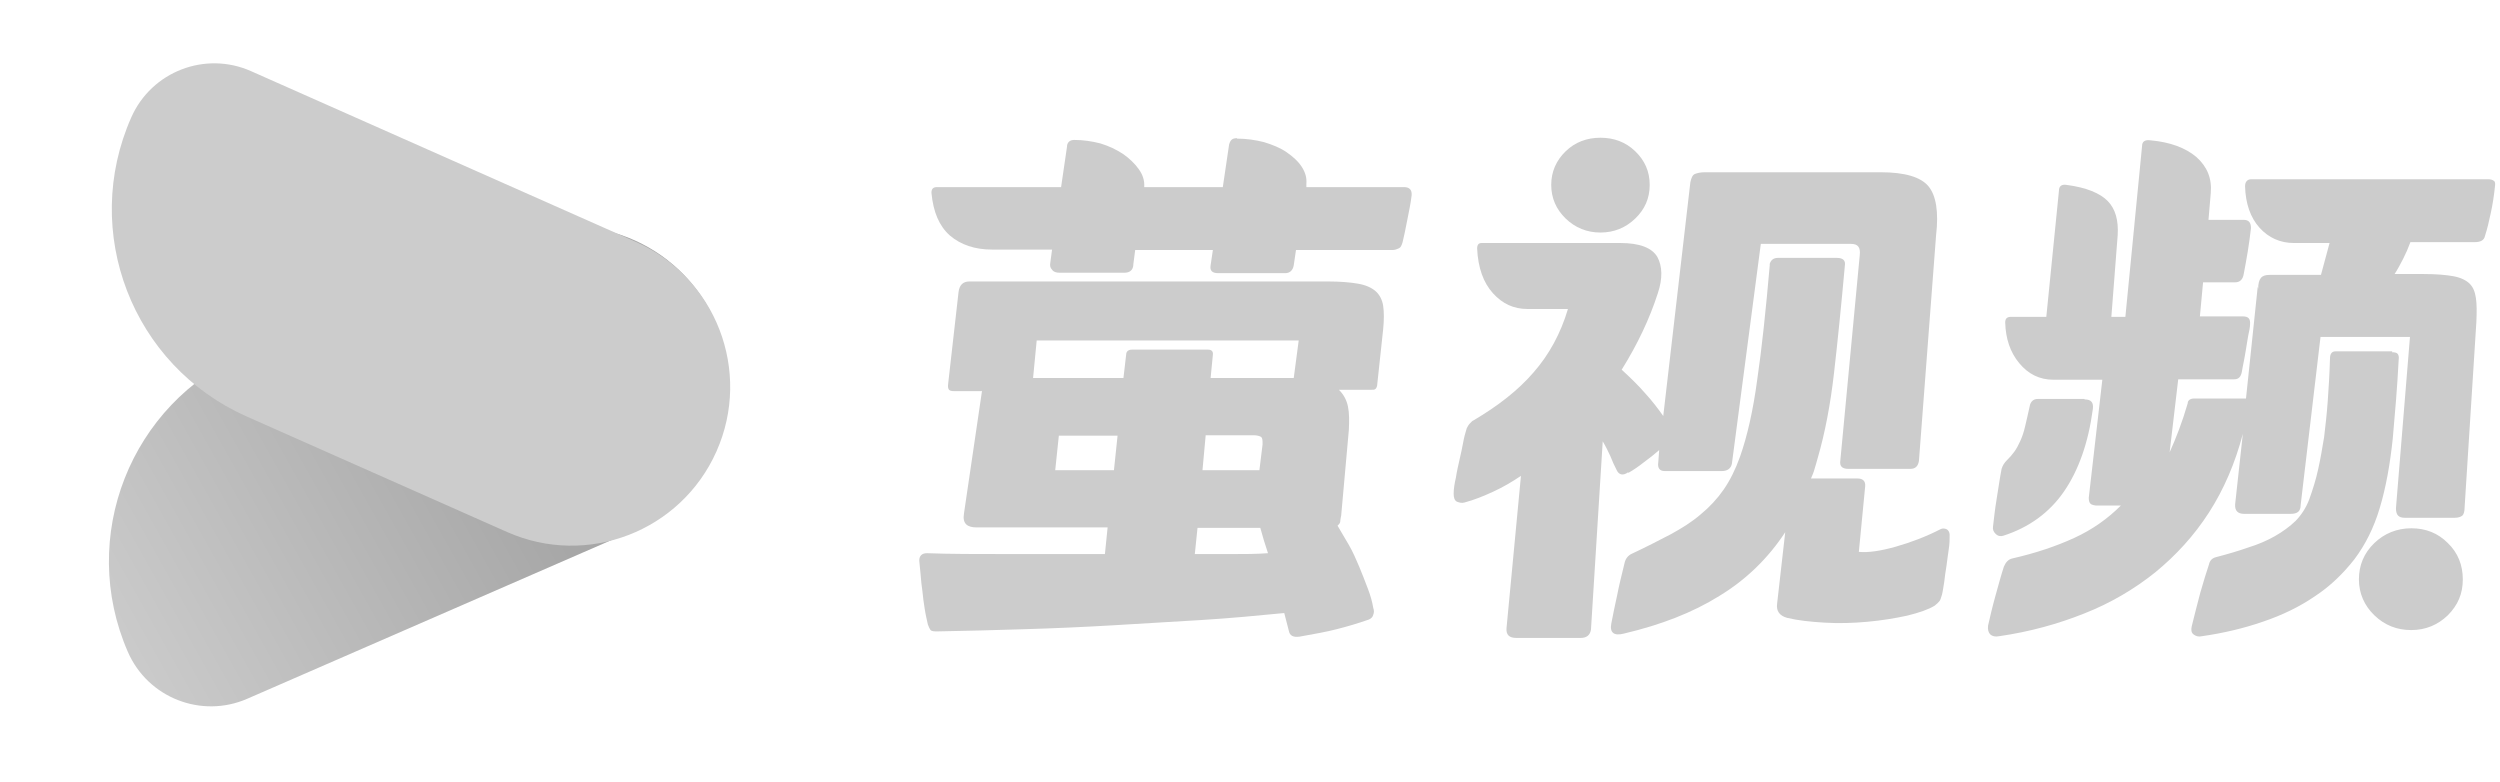 <svg width="147" height="46" viewBox="0 0 147 46" fill="none" xmlns="http://www.w3.org/2000/svg">
<path d="M7.517 38.329C4.576 31.578 7.664 23.721 14.415 20.78L29.77 14.091C34.495 12.032 39.995 14.194 42.054 18.919V18.919C44.112 23.645 41.951 29.144 37.225 31.203L14.536 41.088C11.836 42.264 8.693 41.029 7.517 38.329V38.329Z" fill="url(#paint0_linear_21824_9435)"/>
<path d="M7.722 6.896C8.917 4.203 12.067 2.989 14.76 4.183L37.385 14.219C42.096 16.309 44.222 21.823 42.132 26.535V26.535C40.042 31.246 34.528 33.372 29.816 31.282L14.504 24.489C7.773 21.504 4.737 13.627 7.722 6.896V6.896Z" fill="#CCCCCC"/>
<g clip-path="url(#clip0_21824_9435)">
<path d="M57.718 22.998H56.097C55.938 22.998 55.858 22.972 55.805 22.921C55.752 22.869 55.725 22.741 55.752 22.561L56.363 17.167C56.416 16.756 56.629 16.55 57 16.55H78.09C78.808 16.55 79.392 16.602 79.843 16.679C80.295 16.756 80.64 16.91 80.879 17.116C81.118 17.321 81.278 17.629 81.331 17.989C81.384 18.349 81.384 18.811 81.331 19.35L80.986 22.561C80.986 22.715 80.932 22.818 80.879 22.869C80.826 22.921 80.746 22.921 80.587 22.921H78.728C78.993 23.178 79.179 23.512 79.259 23.897C79.339 24.282 79.339 24.745 79.312 25.284L78.861 30.319C78.861 30.319 78.808 30.55 78.808 30.653C78.808 30.755 78.728 30.832 78.648 30.91C78.861 31.269 79.073 31.629 79.312 32.04C79.551 32.451 79.737 32.888 79.923 33.324C80.109 33.761 80.268 34.197 80.428 34.608C80.587 35.02 80.693 35.405 80.746 35.739C80.8 35.893 80.8 36.021 80.746 36.15C80.72 36.278 80.614 36.381 80.481 36.432C79.817 36.663 79.206 36.843 78.595 36.997C78.011 37.151 77.267 37.28 76.417 37.434C76.045 37.486 75.833 37.383 75.779 37.075L75.514 36.047C73.947 36.201 72.3 36.355 70.626 36.458C68.927 36.561 67.227 36.663 65.474 36.766C63.72 36.869 61.994 36.946 60.241 36.997C58.488 37.049 56.788 37.1 55.141 37.126C54.928 37.126 54.796 37.126 54.716 37.049C54.663 36.972 54.61 36.869 54.557 36.715C54.504 36.458 54.424 36.15 54.371 35.79C54.318 35.431 54.264 35.097 54.238 34.763C54.185 34.429 54.158 34.095 54.132 33.786C54.105 33.478 54.079 33.196 54.052 32.965C54.052 32.682 54.211 32.528 54.504 32.528C55.858 32.579 57.452 32.579 59.311 32.579H64.969L65.128 31.012H57.425C57.16 31.012 56.947 30.961 56.814 30.832C56.682 30.704 56.629 30.498 56.682 30.19L57.744 22.972L57.718 22.998ZM72.725 8.151C73.283 8.151 73.814 8.228 74.319 8.356C74.823 8.51 75.275 8.69 75.647 8.947C76.019 9.204 76.337 9.486 76.55 9.82C76.762 10.154 76.842 10.463 76.815 10.796V11.002H82.553C82.871 11.002 83.031 11.156 83.004 11.49C82.951 11.952 82.845 12.44 82.739 12.98C82.632 13.519 82.553 13.93 82.473 14.239C82.42 14.418 82.367 14.547 82.26 14.598C82.154 14.649 82.021 14.701 81.889 14.701H76.204L76.072 15.6C76.019 15.908 75.833 16.062 75.567 16.062H71.636C71.264 16.062 71.131 15.908 71.184 15.6L71.317 14.701H66.749L66.642 15.523C66.642 15.883 66.43 16.037 66.111 16.037H62.313C62.1 16.037 61.941 15.985 61.861 15.857C61.755 15.754 61.728 15.626 61.755 15.472L61.861 14.675H58.328C57.319 14.675 56.496 14.393 55.858 13.853C55.221 13.288 54.875 12.466 54.769 11.336C54.769 11.105 54.875 11.002 55.088 11.002H62.392L62.738 8.639C62.738 8.382 62.897 8.228 63.163 8.228C63.694 8.228 64.199 8.305 64.703 8.433C65.208 8.587 65.633 8.793 66.031 9.05C66.403 9.307 66.722 9.615 66.961 9.949C67.2 10.283 67.306 10.617 67.28 11.002H71.901L72.273 8.485C72.273 8.485 72.326 8.305 72.406 8.228C72.486 8.151 72.592 8.125 72.751 8.125L72.725 8.151ZM60.745 22.227H66.058L66.217 20.866C66.217 20.66 66.35 20.558 66.562 20.558H71.025C71.237 20.558 71.344 20.66 71.317 20.866L71.184 22.227H76.072L76.364 20.018H60.958L60.745 22.227ZM65.5 27.647L65.713 25.618H62.26L62.047 27.647H65.5ZM70.255 32.579C71.025 32.579 71.769 32.579 72.459 32.579C73.176 32.579 73.867 32.579 74.558 32.528C74.478 32.271 74.398 32.04 74.319 31.783C74.239 31.526 74.186 31.295 74.106 31.038H70.414L70.255 32.579ZM70.892 25.618L70.706 27.647H74.053L74.239 26.132C74.239 25.901 74.239 25.772 74.159 25.695C74.079 25.644 73.92 25.592 73.708 25.592H70.892V25.618Z" fill="#CCCCCC"/>
<path d="M95.727 27.775C95.435 27.98 95.196 27.929 95.063 27.647C94.93 27.39 94.798 27.107 94.691 26.825C94.559 26.542 94.426 26.259 94.24 25.951L93.549 37.022C93.496 37.356 93.284 37.511 92.938 37.511H89.167C88.742 37.511 88.556 37.331 88.582 36.945L89.432 27.98C88.901 28.34 88.37 28.648 87.812 28.905C87.254 29.162 86.696 29.393 86.112 29.547C85.953 29.599 85.793 29.547 85.66 29.496C85.528 29.419 85.475 29.265 85.475 29.034C85.475 28.751 85.528 28.417 85.607 28.083C85.66 27.724 85.74 27.39 85.82 27.03C85.9 26.671 85.979 26.337 86.032 26.028C86.085 25.72 86.165 25.438 86.245 25.181C86.298 25.078 86.351 24.975 86.431 24.898C86.51 24.821 86.564 24.744 86.643 24.718C88.078 23.871 89.273 22.946 90.176 21.893C91.079 20.865 91.77 19.607 92.195 18.168H89.804C89.007 18.168 88.343 17.86 87.785 17.243C87.228 16.627 86.909 15.753 86.856 14.623C86.856 14.392 86.935 14.289 87.121 14.289H95.276C96.418 14.289 97.135 14.572 97.454 15.111C97.746 15.651 97.772 16.37 97.48 17.243C97.002 18.733 96.285 20.249 95.355 21.738C95.86 22.201 96.338 22.663 96.737 23.126C97.162 23.588 97.507 24.05 97.799 24.461L99.393 10.719C99.446 10.462 99.526 10.282 99.658 10.231C99.791 10.179 99.977 10.128 100.243 10.128H110.575C112.01 10.128 112.939 10.411 113.391 10.95C113.842 11.489 114.002 12.466 113.842 13.827L112.833 27.107C112.78 27.415 112.621 27.57 112.328 27.57H108.689C108.318 27.57 108.158 27.415 108.211 27.081L109.353 15.008C109.407 14.546 109.247 14.341 108.849 14.341H103.536L101.836 27.261C101.783 27.544 101.571 27.698 101.252 27.698H97.879C97.587 27.698 97.454 27.518 97.507 27.184L97.56 26.465C97.268 26.722 96.976 26.953 96.657 27.184C96.365 27.415 96.073 27.621 95.754 27.801L95.727 27.775ZM94.107 8.099C94.904 8.099 95.594 8.355 96.152 8.895C96.71 9.434 97.002 10.076 97.002 10.873C97.002 11.669 96.71 12.311 96.152 12.851C95.594 13.39 94.904 13.673 94.107 13.673C93.31 13.673 92.62 13.39 92.062 12.851C91.504 12.311 91.212 11.643 91.212 10.873C91.212 10.102 91.504 9.434 92.062 8.895C92.62 8.355 93.31 8.099 94.107 8.099ZM104.041 15.599C104.094 15.317 104.254 15.163 104.546 15.163H107.999C108.371 15.163 108.53 15.317 108.477 15.625C108.264 17.988 108.052 20.095 107.839 21.944C107.627 23.794 107.308 25.463 106.883 26.927C106.83 27.159 106.75 27.364 106.697 27.57C106.644 27.775 106.564 27.955 106.485 28.135H109.221C109.539 28.135 109.699 28.289 109.672 28.597L109.3 32.45C109.858 32.502 110.575 32.399 111.478 32.142C112.381 31.885 113.258 31.551 114.108 31.114C114.214 31.063 114.32 31.063 114.453 31.114C114.56 31.166 114.639 31.294 114.639 31.448C114.639 31.705 114.639 31.988 114.586 32.296C114.533 32.604 114.506 32.938 114.453 33.272C114.4 33.606 114.347 33.94 114.32 34.222C114.267 34.531 114.241 34.762 114.188 34.967C114.135 35.122 114.108 35.25 114.055 35.327C114.002 35.404 113.895 35.507 113.763 35.61C113.391 35.841 112.86 36.021 112.142 36.2C111.425 36.355 110.655 36.483 109.805 36.56C108.955 36.637 108.132 36.663 107.282 36.611C106.432 36.56 105.714 36.483 105.077 36.329C104.625 36.2 104.44 35.918 104.493 35.507L104.971 31.294C103.961 32.835 102.66 34.094 101.093 35.044C99.526 36.021 97.666 36.74 95.488 37.254C94.904 37.408 94.638 37.202 94.745 36.663C94.851 36.123 94.957 35.584 95.09 34.993C95.196 34.428 95.355 33.812 95.515 33.144C95.568 32.861 95.727 32.656 95.966 32.553C96.79 32.167 97.534 31.782 98.224 31.423C98.888 31.063 99.499 30.678 100.004 30.241C100.535 29.804 100.986 29.316 101.358 28.777C101.73 28.237 102.049 27.595 102.315 26.85C102.74 25.643 103.085 24.127 103.324 22.329C103.59 20.531 103.829 18.271 104.068 15.522L104.041 15.599Z" fill="#CCCCCC"/>
<path d="M132.781 16.986C132.781 16.678 132.834 16.472 132.94 16.344C133.046 16.215 133.206 16.164 133.445 16.164H136.473L136.978 14.289H134.879C134.082 14.289 133.392 13.981 132.86 13.39C132.329 12.799 132.037 11.977 132.01 10.95C132.01 10.693 132.143 10.539 132.382 10.539H146.274C146.433 10.539 146.566 10.564 146.646 10.641C146.726 10.693 146.726 10.821 146.699 11.001C146.646 11.515 146.566 12.028 146.46 12.516C146.354 13.03 146.248 13.467 146.115 13.878C146.062 14.135 145.849 14.238 145.504 14.238H141.732C141.599 14.597 141.466 14.905 141.307 15.214C141.148 15.522 140.988 15.83 140.802 16.113H142.529C143.246 16.113 143.83 16.164 144.255 16.241C144.68 16.318 144.999 16.472 145.212 16.678C145.424 16.883 145.53 17.166 145.584 17.526C145.637 17.885 145.637 18.347 145.61 18.938L144.919 29.83C144.919 30.087 144.866 30.241 144.787 30.318C144.68 30.395 144.548 30.446 144.335 30.446H141.413C141.041 30.446 140.882 30.292 140.882 29.881L141.706 19.812H136.446L135.278 29.701C135.278 30.061 135.092 30.215 134.693 30.215H131.957C131.586 30.215 131.4 30.035 131.426 29.65L131.878 25.514C131.426 27.235 130.762 28.776 129.886 30.138C129.009 31.499 127.947 32.655 126.725 33.657C125.503 34.633 124.122 35.455 122.555 36.072C121.014 36.688 119.341 37.151 117.561 37.407C117.322 37.459 117.136 37.407 117.03 37.305C116.923 37.202 116.87 37.022 116.897 36.791C117.003 36.328 117.136 35.738 117.322 35.07C117.508 34.402 117.667 33.811 117.827 33.323C117.933 33.066 118.092 32.886 118.331 32.835C119.686 32.527 120.908 32.116 121.97 31.628C123.033 31.14 123.936 30.497 124.706 29.727H123.245C123.245 29.727 123.006 29.701 122.926 29.624C122.847 29.547 122.82 29.444 122.82 29.265L123.617 22.329H120.748C119.925 22.329 119.261 21.995 118.73 21.353C118.198 20.711 117.933 19.914 117.906 18.964C117.906 18.733 118.012 18.63 118.252 18.63H120.323L121.067 11.206C121.067 10.95 121.226 10.821 121.519 10.873C122.687 11.027 123.484 11.361 123.936 11.823C124.387 12.285 124.573 12.953 124.52 13.826L124.148 18.63H124.972L125.954 8.586C125.954 8.329 126.114 8.201 126.459 8.252C127.601 8.355 128.504 8.689 129.142 9.228C129.779 9.794 130.071 10.487 129.992 11.361L129.859 12.927H131.931C132.223 12.927 132.356 13.082 132.356 13.415C132.303 13.852 132.25 14.315 132.17 14.777C132.09 15.265 132.01 15.702 131.931 16.113C131.878 16.447 131.692 16.601 131.426 16.601H129.54L129.354 18.604H131.878C132.196 18.604 132.329 18.733 132.303 19.067C132.303 19.247 132.25 19.478 132.196 19.735C132.143 19.991 132.117 20.248 132.064 20.531C132.01 20.813 131.984 21.045 131.931 21.276C131.878 21.507 131.851 21.712 131.825 21.841C131.771 22.149 131.639 22.303 131.373 22.303H128.079L127.575 26.593C127.947 25.771 128.318 24.821 128.637 23.716C128.637 23.536 128.797 23.433 129.009 23.433H132.01H132.037C132.037 23.433 132.037 23.433 132.064 23.433L132.754 16.858L132.781 16.986ZM122.581 23.485C122.953 23.485 123.112 23.665 123.059 24.05C122.794 26.054 122.209 27.672 121.359 28.905C120.509 30.138 119.314 31.011 117.8 31.499C117.641 31.551 117.481 31.525 117.348 31.396C117.216 31.268 117.163 31.14 117.189 30.96C117.242 30.523 117.295 29.984 117.402 29.342C117.508 28.699 117.588 28.109 117.694 27.569C117.747 27.389 117.853 27.209 118.012 27.055C118.172 26.901 118.305 26.747 118.437 26.567C118.57 26.387 118.677 26.182 118.783 25.951C118.889 25.72 118.995 25.437 119.075 25.078C119.155 24.718 119.261 24.307 119.367 23.793C119.447 23.562 119.606 23.459 119.819 23.459H122.555L122.581 23.485ZM140.643 20.711C140.802 20.711 140.935 20.736 140.988 20.813C141.041 20.89 141.068 20.993 141.041 21.173C140.962 22.74 140.829 24.281 140.696 25.771C140.537 27.287 140.298 28.648 139.926 29.881C139.581 31.037 139.076 32.039 138.438 32.886C137.774 33.734 137.004 34.479 136.101 35.07C135.198 35.686 134.189 36.174 133.046 36.56C131.931 36.945 130.736 37.227 129.487 37.407C129.275 37.459 129.115 37.407 128.982 37.305C128.85 37.202 128.823 37.048 128.876 36.816C129.036 36.174 129.195 35.532 129.381 34.839C129.567 34.171 129.753 33.606 129.886 33.195C129.939 32.938 130.098 32.809 130.311 32.758C131.001 32.578 131.612 32.398 132.196 32.193C132.781 32.013 133.312 31.782 133.764 31.525C134.215 31.268 134.64 30.96 134.985 30.626C135.331 30.266 135.596 29.855 135.782 29.367C135.995 28.776 136.181 28.186 136.313 27.569C136.446 26.978 136.553 26.336 136.659 25.694C136.738 25.026 136.818 24.333 136.871 23.588C136.924 22.843 136.978 21.995 137.004 21.07C137.004 20.813 137.11 20.659 137.323 20.659H140.67L140.643 20.711ZM141.785 31.063C142.635 31.063 143.352 31.345 143.937 31.936C144.521 32.501 144.813 33.22 144.813 34.068C144.813 34.916 144.521 35.584 143.937 36.174C143.352 36.739 142.635 37.048 141.785 37.048C140.935 37.048 140.218 36.765 139.607 36.174C139.023 35.609 138.704 34.89 138.704 34.068C138.704 33.246 138.996 32.527 139.607 31.936C140.191 31.371 140.935 31.063 141.785 31.063Z" fill="#CCCCCC"/>
</g>
<defs>
<linearGradient id="paint0_linear_21824_9435" x1="28.022" y1="22.488" x2="4.646" y2="35.597" gradientUnits="userSpaceOnUse">
<stop stop-color="#A7A7A7"/>
<stop offset="1" stop-color="#CCCCCC"/>
</linearGradient>
<clipPath id="clip0_21824_9435">
<rect width="92.647" height="29.412" fill="white" transform="translate(54.079 8.099)"/>
</clipPath>
</defs>
</svg>
